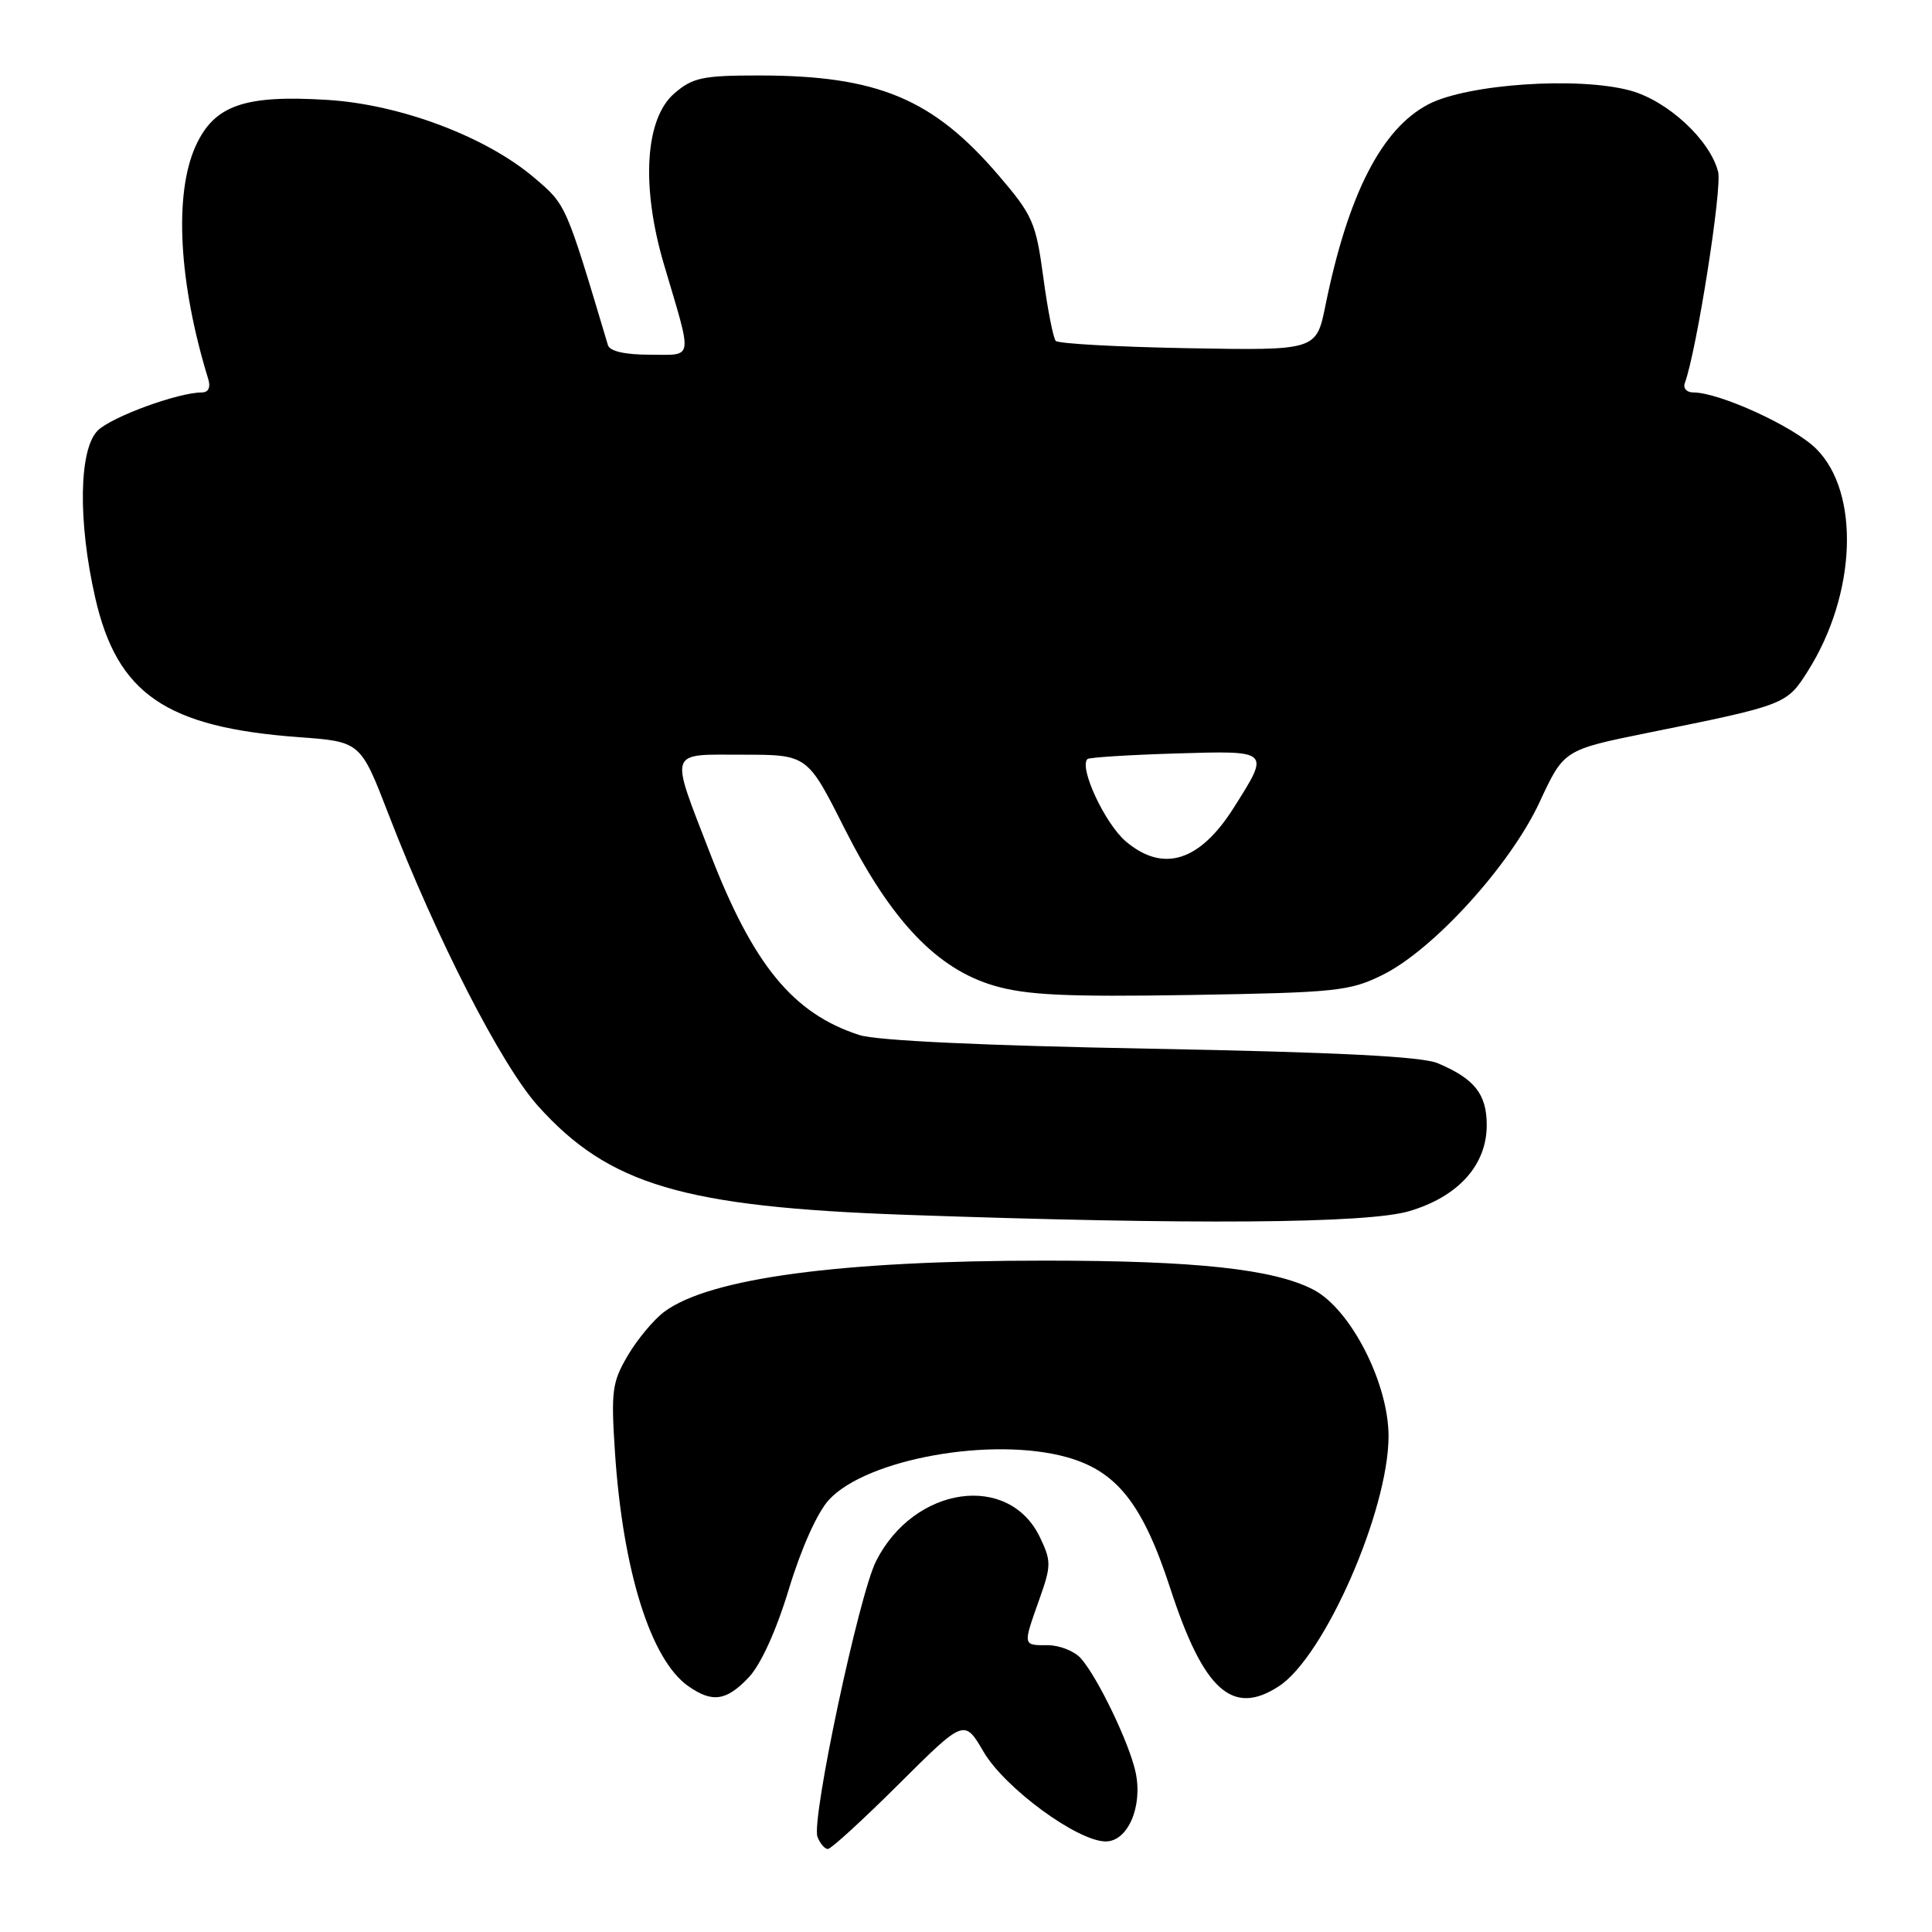 <?xml version="1.0" encoding="UTF-8" standalone="no"?>
<!DOCTYPE svg PUBLIC "-//W3C//DTD SVG 1.1//EN" "http://www.w3.org/Graphics/SVG/1.1/DTD/svg11.dtd" >
<svg xmlns="http://www.w3.org/2000/svg" xmlns:xlink="http://www.w3.org/1999/xlink" version="1.1" viewBox="0 0 256 256">
 <g >
 <path fill="currentColor"
d=" M 119.12 236.38 C 127.78 227.76 127.78 227.76 130.34 232.14 C 133.16 236.94 142.78 244.00 146.52 244.00 C 149.45 244.00 151.45 239.36 150.47 234.82 C 149.64 230.97 145.47 222.29 143.23 219.75 C 142.38 218.79 140.41 218.00 138.85 218.00 C 135.50 218.00 135.52 218.12 137.71 211.94 C 139.30 207.47 139.31 206.87 137.81 203.72 C 133.69 195.08 121.14 196.88 116.09 206.84 C 113.81 211.33 107.47 241.18 108.32 243.39 C 108.66 244.28 109.28 245.00 109.70 245.00 C 110.12 245.00 114.36 241.12 119.12 236.38 Z  M 99.22 222.25 C 100.82 220.56 102.87 216.04 104.55 210.50 C 106.19 205.10 108.31 200.39 109.85 198.72 C 114.87 193.30 131.45 190.33 141.34 193.08 C 147.98 194.92 151.42 199.28 155.06 210.44 C 159.48 224.02 163.31 227.47 169.48 223.42 C 175.51 219.47 183.96 200.20 183.99 190.34 C 184.00 183.27 178.96 173.43 174.00 170.87 C 168.73 168.15 158.45 167.04 138.50 167.04 C 111.37 167.03 94.04 169.36 88.04 173.80 C 86.64 174.84 84.46 177.45 83.20 179.59 C 81.10 183.15 80.95 184.30 81.49 192.50 C 82.54 208.18 86.23 219.95 91.21 223.43 C 94.39 225.66 96.26 225.39 99.22 222.25 Z  M 186.74 160.48 C 193.24 158.56 197.00 154.37 197.00 149.08 C 197.00 144.97 195.38 142.93 190.50 140.88 C 188.39 139.99 177.11 139.42 152.50 138.96 C 130.34 138.55 116.17 137.89 113.88 137.15 C 105.08 134.31 99.80 127.87 94.06 113.00 C 88.72 99.16 88.44 100.00 98.38 100.00 C 106.98 100.00 106.98 100.00 111.89 109.75 C 118.08 122.02 124.16 128.41 131.77 130.62 C 136.03 131.86 141.30 132.11 157.80 131.84 C 177.02 131.52 178.83 131.34 183.18 129.19 C 189.92 125.87 200.15 114.62 204.02 106.25 C 207.22 99.36 207.22 99.36 218.36 97.10 C 236.60 93.42 236.75 93.36 239.55 88.92 C 245.99 78.72 246.50 65.29 240.66 59.47 C 237.69 56.51 227.84 52.00 224.36 52.00 C 223.49 52.00 222.99 51.44 223.25 50.75 C 224.81 46.51 228.21 24.96 227.66 22.77 C 226.59 18.53 220.96 13.34 215.98 11.99 C 209.08 10.13 194.46 11.13 189.29 13.81 C 183.08 17.04 178.63 25.72 175.63 40.47 C 174.42 46.44 174.42 46.44 157.46 46.14 C 148.13 45.97 140.23 45.54 139.89 45.17 C 139.56 44.80 138.81 41.00 138.24 36.72 C 137.27 29.52 136.84 28.52 132.39 23.32 C 123.63 13.06 116.30 10.00 100.51 10.00 C 93.12 10.00 91.78 10.28 89.36 12.37 C 85.46 15.72 84.92 24.71 87.99 35.08 C 91.81 48.00 91.98 47.00 86.09 47.00 C 82.83 47.00 80.80 46.54 80.56 45.75 C 74.94 26.96 75.05 27.19 70.85 23.60 C 64.47 18.14 53.11 13.85 43.43 13.24 C 32.35 12.55 28.39 13.94 25.92 19.36 C 23.04 25.72 23.67 37.48 27.60 50.25 C 27.93 51.33 27.61 52.00 26.75 52.00 C 23.61 52.00 14.76 55.24 12.94 57.06 C 10.46 59.54 10.31 69.07 12.61 79.17 C 15.51 91.95 21.99 96.39 39.63 97.68 C 47.77 98.28 47.77 98.28 51.48 107.89 C 57.84 124.37 66.45 141.17 71.29 146.55 C 80.69 157.01 90.54 159.92 120.00 160.97 C 157.77 162.30 181.18 162.14 186.74 160.48 Z  M 149.20 111.51 C 146.44 109.19 142.94 101.71 144.09 100.58 C 144.32 100.36 149.56 100.03 155.74 99.84 C 168.39 99.46 168.31 99.38 163.49 107.01 C 158.98 114.15 154.15 115.68 149.20 111.51 Z "/>
</g>
</svg>